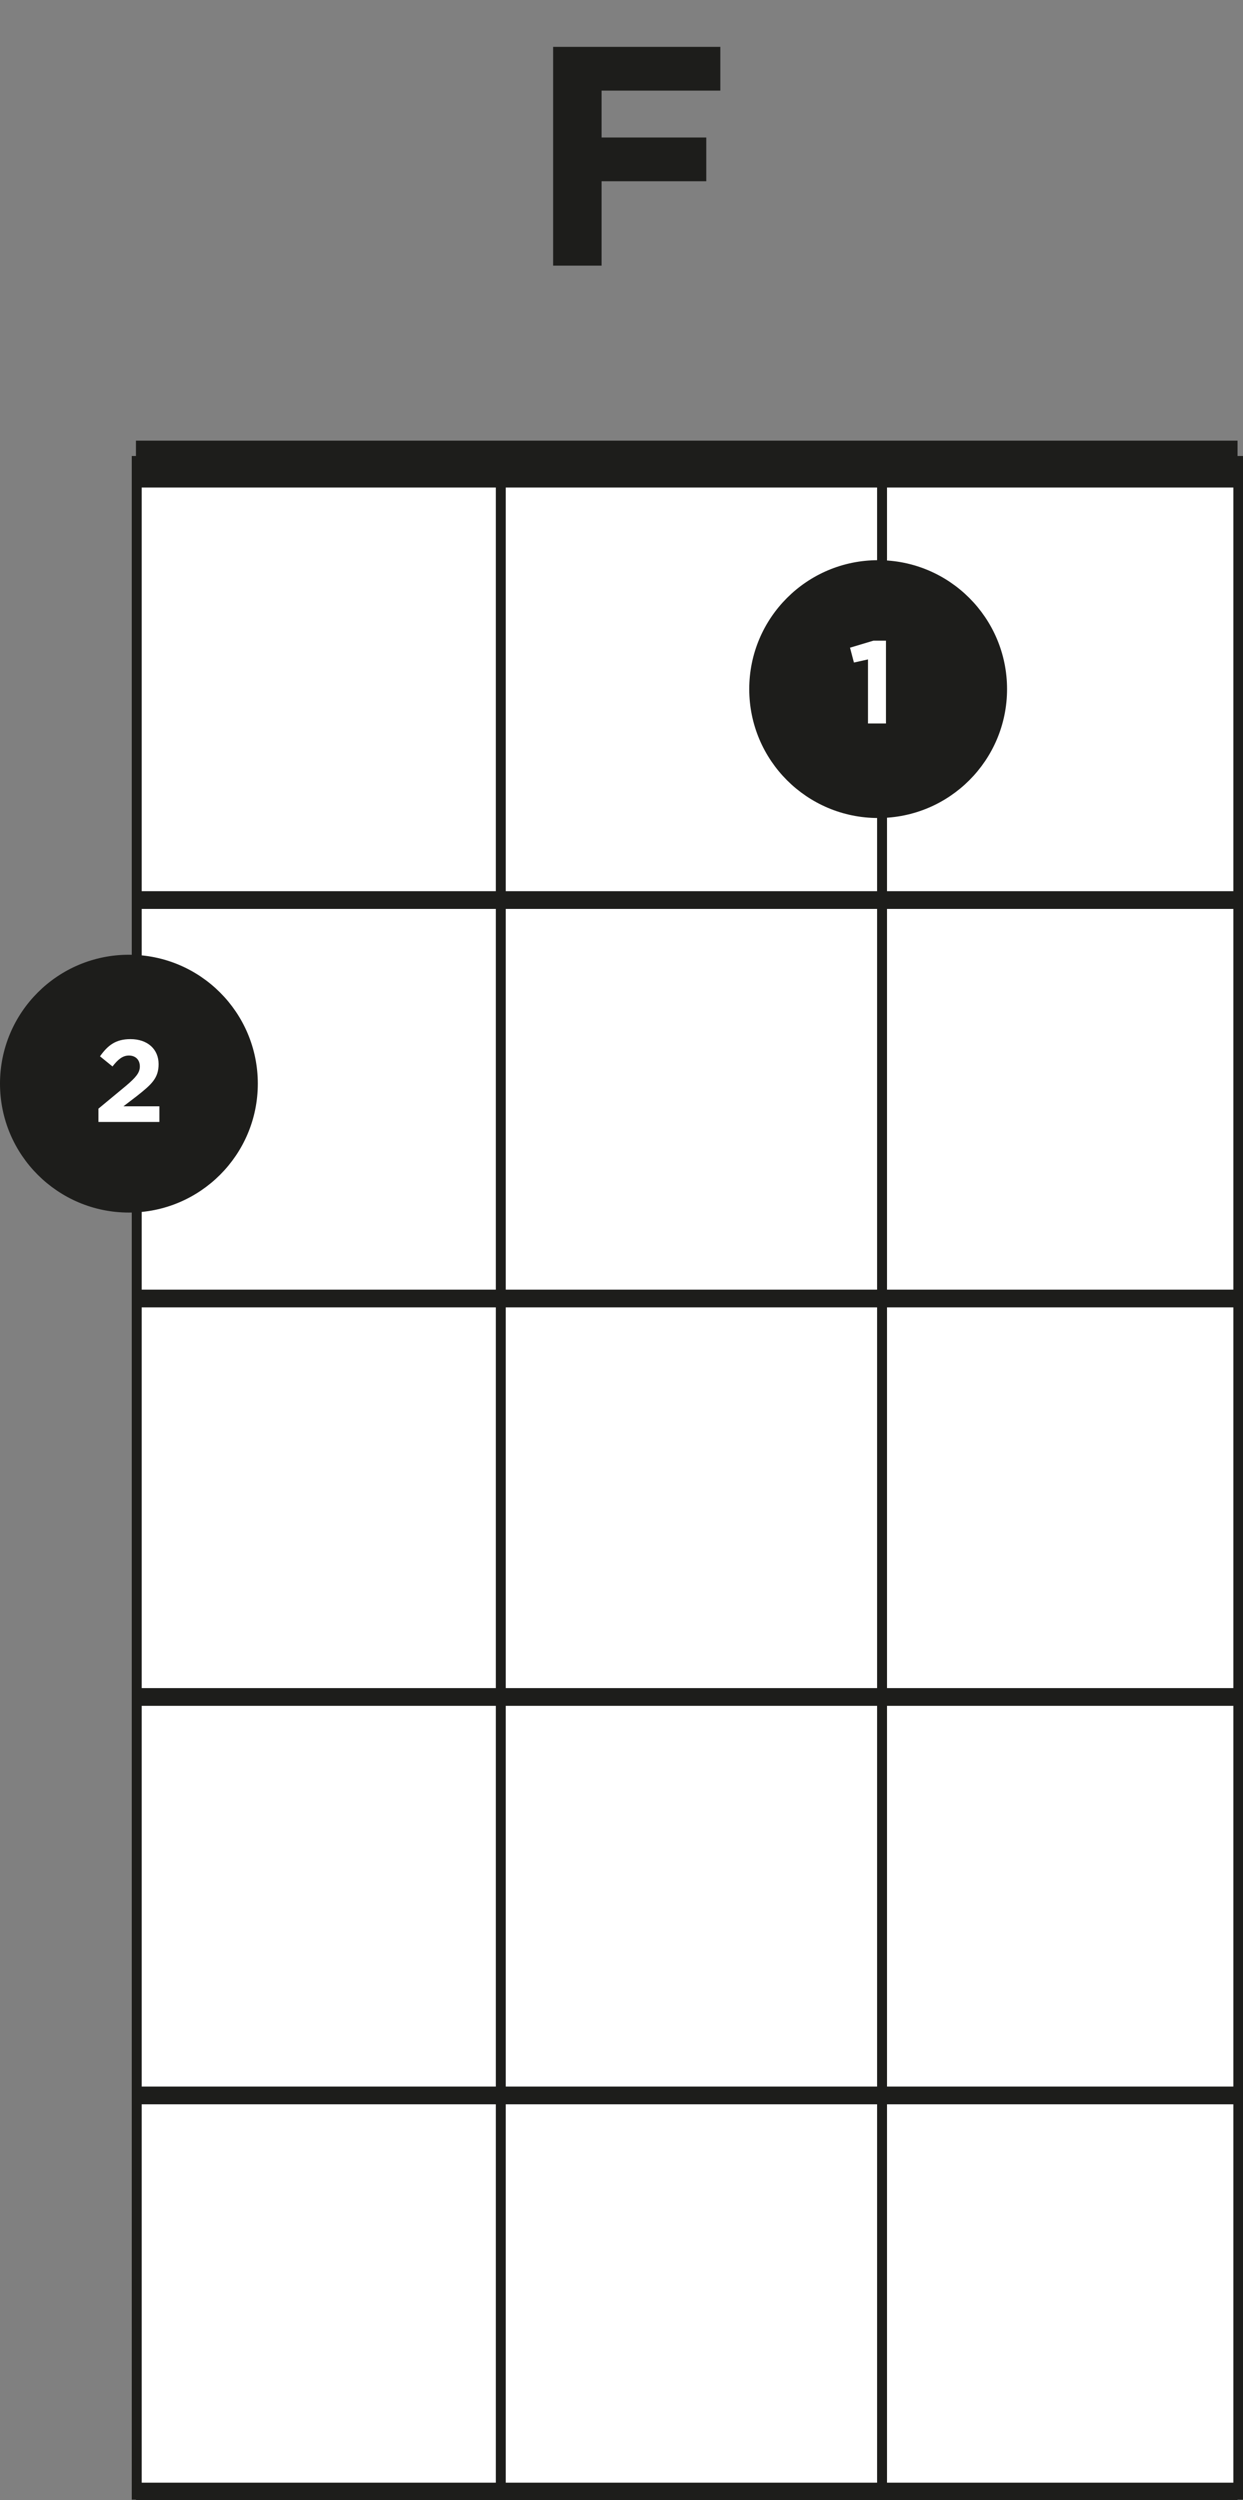 <?xml version="1.0" encoding="utf-8"?>
<!-- Generator: Adobe Illustrator 19.2.1, SVG Export Plug-In . SVG Version: 6.00 Build 0)  -->
<!DOCTYPE svg PUBLIC "-//W3C//DTD SVG 1.1//EN" "http://www.w3.org/Graphics/SVG/1.1/DTD/svg11.dtd">
<svg version="1.1" id="Layer_1" xmlns="http://www.w3.org/2000/svg" xmlns:xlink="http://www.w3.org/1999/xlink" x="0px" y="0px"
	 viewBox="0 0 159.1 320" style="enable-background:new 0 0 159.1 320;" xml:space="preserve">
<rect x="0" y="0" width="159.1" height="320" fill="#808080" stroke="none"/>
<style type="text/css">
	.st0{fill:#FFFFFF;stroke:#1D1D1B;stroke-width:1.27;stroke-miterlimit:10;}
	.st1{fill:none;stroke:#1D1D1B;stroke-width:2.27;stroke-miterlimit:10;}
	.st2{fill:none;stroke:#1D1D1B;stroke-width:6;stroke-miterlimit:10;}
	.st3{fill:#FFFFFF;stroke:#1D1D1B;stroke-width:2.27;stroke-miterlimit:10;}
	.st4{fill:none;stroke:#1D1D1B;stroke-width:1.27;stroke-miterlimit:10;}
	.st5{fill:#1D1D1B;}
	.st6{enable-background:new    ;}
	.st7{fill:#FFFFFF;}
</style>
<title>f</title>
<rect x="17.5" y="59" class="st0" width="141" height="260.3"/>
<line class="st1" x1="158.4" y1="115.2" x2="17.4" y2="115.2"/>
<line class="st2" x1="158.4" y1="59.4" x2="17.4" y2="59.4"/>
<line class="st1" x1="158.4" y1="166.2" x2="17.4" y2="166.2"/>
<line class="st1" x1="158.4" y1="217.2" x2="17.4" y2="217.2"/>
<line class="st1" x1="158.4" y1="268.2" x2="17.4" y2="268.2"/>
<line class="st1" x1="158.4" y1="318.9" x2="17.4" y2="318.9"/>
<path class="st3" d="M17.4,319.2"/>
<path class="st3" d="M158.4,319.2"/>
<line class="st4" x1="64.1" y1="59.4" x2="64.1" y2="317.9"/>
<line class="st4" x1="112.9" y1="59.4" x2="112.9" y2="317.9"/>
<circle class="st5" cx="16.5" cy="138.7" r="16.5"/>
<circle class="st5" cx="112.4" cy="88.2" r="16.5"/>
<g class="st6">
	<path class="st7" d="M12.6,141.9l3.5-2.9c1.3-1.1,1.8-1.7,1.8-2.5c0-0.9-0.6-1.4-1.4-1.4c-0.8,0-1.4,0.5-2.1,1.4l-1.6-1.3
		c1-1.4,2-2.2,3.9-2.2c2.2,0,3.6,1.3,3.6,3.2v0c0,1.8-0.9,2.6-2.8,4.1l-1.7,1.3h4.6v2h-7.8V141.9z"/>
</g>
<g class="st6">
	<path class="st7" d="M111.1,84.4l-1.8,0.4l-0.5-1.9l3-0.9h1.6v10.6h-2.3V84.4z"/>
</g>
<g class="st6">
	<path class="st5" d="M70.9,6h21.3v5.6H77v6h13.4v5.6H77V34h-6.2V6z"/>
</g>
</svg>
